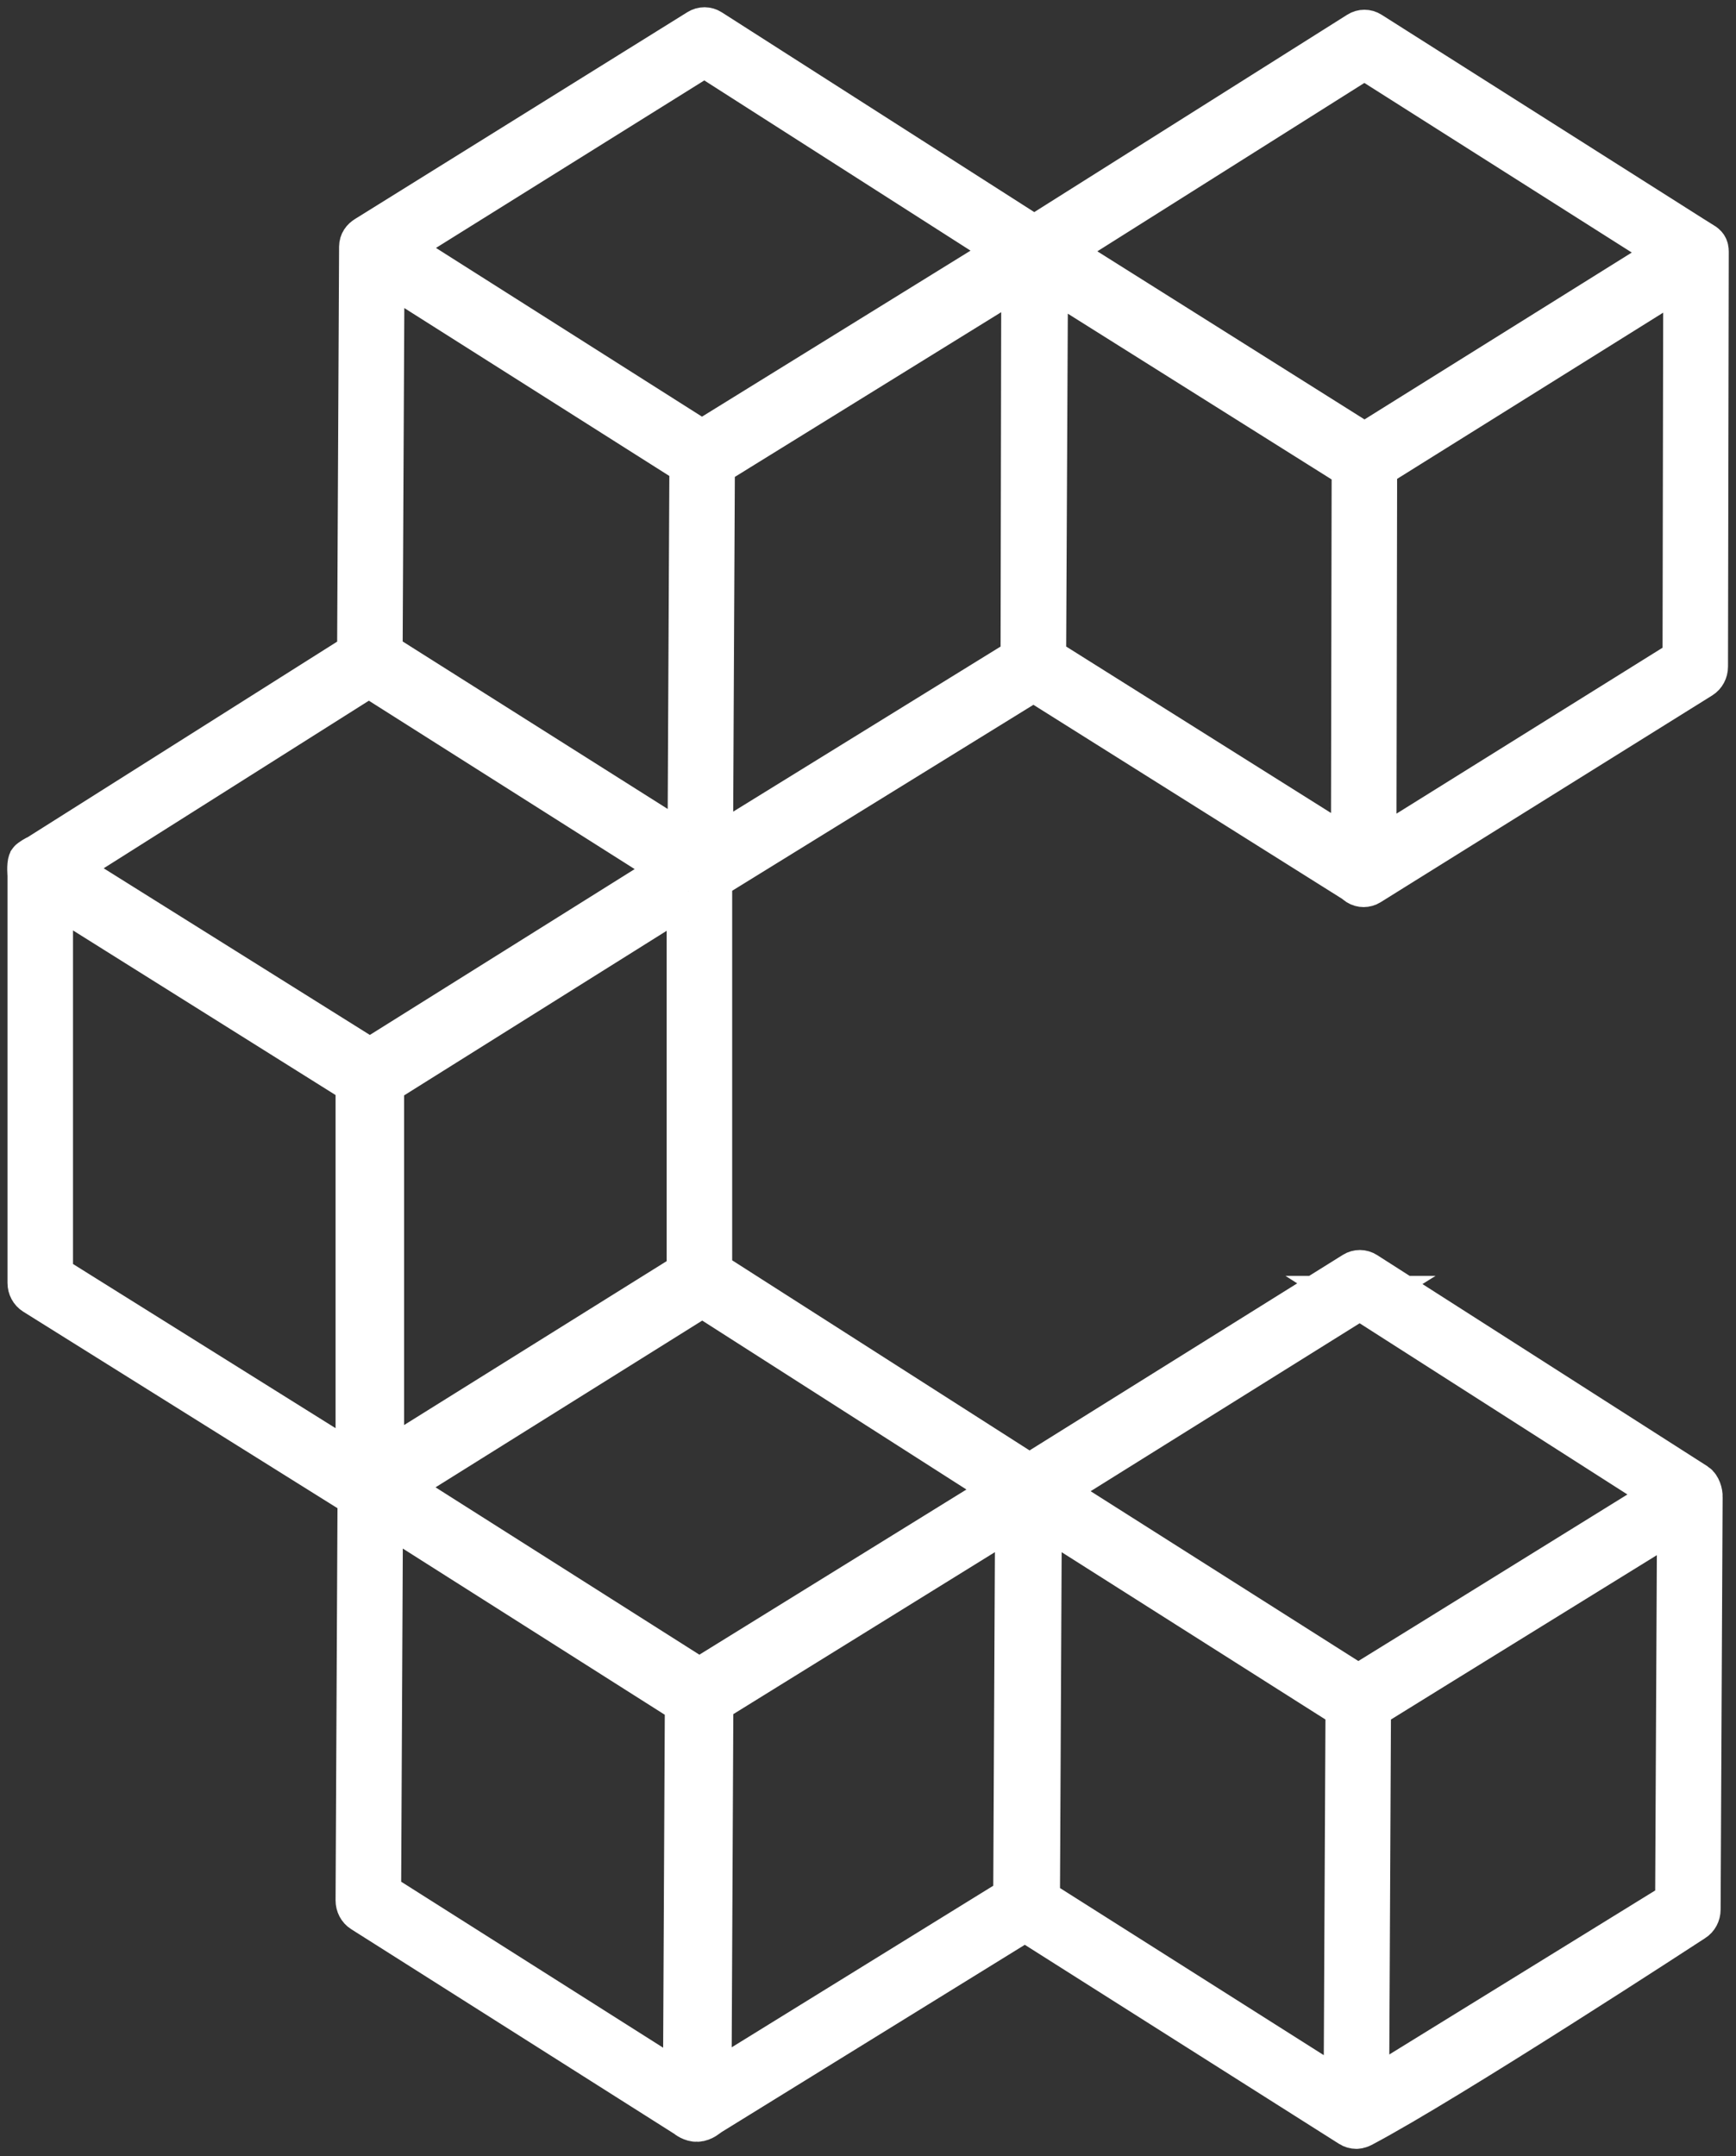 <svg width="120" height="149" viewBox="0 0 120 149" fill="none" xmlns="http://www.w3.org/2000/svg">
<rect x="0" y="0" width="120" height="149" fill="#333333" stroke="none"/>
<mask id="path-1-outside-1_1461_535" maskUnits="userSpaceOnUse" x="0" y="0" width="120" height="149" fill="black">
<rect fill="white" width="120" height="149"/>
<path d="M117.666 16.844C117.55 16.771 94.698 2.286 94.698 2.286C94.462 2.135 94.167 2.135 93.928 2.286L71.487 16.434L49.085 2.115C48.849 1.964 48.554 1.961 48.315 2.11C48.315 2.11 25.445 16.339 25.334 16.407C25.097 16.552 24.942 16.759 24.939 17.053L24.802 45.169L2.635 59.174C2.554 59.192 2.125 59.443 2.064 59.534C1.955 59.788 2.018 60.472 2.018 60.472V88.656C2.018 88.952 2.164 89.224 2.401 89.372L24.795 103.373C24.805 103.393 24.821 103.408 24.832 103.428L24.696 131.328C24.696 131.625 24.839 131.899 25.074 132.047L47.482 146.238C47.51 146.278 47.849 146.527 48.194 146.512C48.568 146.497 48.914 146.185 48.983 146.13L70.849 132.628L93.367 146.887C93.485 146.962 93.62 147 93.752 147C93.884 147 94.042 146.937 94.13 146.892C100.069 143.767 117.051 132.678 117.051 132.678C117.288 132.532 117.436 132.258 117.436 131.964L117.575 103.45C117.592 103.184 117.452 102.742 117.218 102.591L94.385 87.997C94.148 87.846 93.854 87.844 93.617 87.992L71.158 102.007L49.111 87.917V60.721L71.441 46.939L93.715 60.934C93.763 60.989 93.819 61.037 93.879 61.075C93.998 61.15 94.13 61.185 94.262 61.185C94.394 61.185 94.524 61.148 94.643 61.075L117.564 46.785C117.8 46.637 117.947 46.366 117.947 46.069L118 17.395C118 17.098 117.903 16.982 117.666 16.834V16.844ZM115.912 131.481L94.522 144.672L94.652 117.991L99.452 115.02L116.042 104.773L115.91 131.479L115.912 131.481ZM93.993 89.671L115.311 103.297L98.654 113.609L93.884 116.556L72.573 103.041L93.995 89.671H93.993ZM71.9 104.547L93.125 118.006L92.993 144.74L71.768 131.298L71.9 104.547ZM70.663 45.519L49.169 58.785L49.229 46.406L49.299 32.119L70.712 18.88L70.663 45.519ZM48.693 3.784L69.907 17.342L48.515 30.563L27.32 17.123L48.693 3.784ZM47.772 32.066L47.677 51.421L47.642 58.619L26.331 45.154L26.461 18.571L47.772 32.069V32.066ZM24.696 101.402L3.547 88.181V61.588L24.696 74.844V101.402ZM4.352 60.009L25.498 46.647L46.687 60.067L25.566 73.29L4.352 60.011V60.009ZM47.582 61.61V87.984L26.433 101.183V74.869L47.582 61.613V61.61ZM47.327 144.225L26.227 130.86L26.357 104.295L47.457 117.677L47.327 144.225ZM70.155 131.154L49.065 144.179L49.194 117.619L70.285 104.562L70.155 131.154ZM69.622 102.955L48.334 116.118L27.292 102.774L48.55 89.485L69.622 102.955ZM93.501 58.893L72.195 45.506L72.325 18.971L93.55 32.305L93.501 58.893ZM94.316 30.754L73.039 17.369L94.313 3.957L115.613 17.462L94.316 30.756V30.754ZM116.42 45.596L95.028 58.933L95.074 33.758V32.262L116.471 18.898L116.422 45.596H116.42Z"/>
</mask>
<path d="M117.666 16.844C117.55 16.771 94.698 2.286 94.698 2.286C94.462 2.135 94.167 2.135 93.928 2.286L71.487 16.434L49.085 2.115C48.849 1.964 48.554 1.961 48.315 2.11C48.315 2.11 25.445 16.339 25.334 16.407C25.097 16.552 24.942 16.759 24.939 17.053L24.802 45.169L2.635 59.174C2.554 59.192 2.125 59.443 2.064 59.534C1.955 59.788 2.018 60.472 2.018 60.472V88.656C2.018 88.952 2.164 89.224 2.401 89.372L24.795 103.373C24.805 103.393 24.821 103.408 24.832 103.428L24.696 131.328C24.696 131.625 24.839 131.899 25.074 132.047L47.482 146.238C47.51 146.278 47.849 146.527 48.194 146.512C48.568 146.497 48.914 146.185 48.983 146.13L70.849 132.628L93.367 146.887C93.485 146.962 93.62 147 93.752 147C93.884 147 94.042 146.937 94.13 146.892C100.069 143.767 117.051 132.678 117.051 132.678C117.288 132.532 117.436 132.258 117.436 131.964L117.575 103.45C117.592 103.184 117.452 102.742 117.218 102.591L94.385 87.997C94.148 87.846 93.854 87.844 93.617 87.992L71.158 102.007L49.111 87.917V60.721L71.441 46.939L93.715 60.934C93.763 60.989 93.819 61.037 93.879 61.075C93.998 61.15 94.13 61.185 94.262 61.185C94.394 61.185 94.524 61.148 94.643 61.075L117.564 46.785C117.8 46.637 117.947 46.366 117.947 46.069L118 17.395C118 17.098 117.903 16.982 117.666 16.834V16.844ZM115.912 131.481L94.522 144.672L94.652 117.991L99.452 115.02L116.042 104.773L115.91 131.479L115.912 131.481ZM93.993 89.671L115.311 103.297L98.654 113.609L93.884 116.556L72.573 103.041L93.995 89.671H93.993ZM71.9 104.547L93.125 118.006L92.993 144.74L71.768 131.298L71.9 104.547ZM70.663 45.519L49.169 58.785L49.229 46.406L49.299 32.119L70.712 18.88L70.663 45.519ZM48.693 3.784L69.907 17.342L48.515 30.563L27.32 17.123L48.693 3.784ZM47.772 32.066L47.677 51.421L47.642 58.619L26.331 45.154L26.461 18.571L47.772 32.069V32.066ZM24.696 101.402L3.547 88.181V61.588L24.696 74.844V101.402ZM4.352 60.009L25.498 46.647L46.687 60.067L25.566 73.29L4.352 60.011V60.009ZM47.582 61.61V87.984L26.433 101.183V74.869L47.582 61.613V61.61ZM47.327 144.225L26.227 130.86L26.357 104.295L47.457 117.677L47.327 144.225ZM70.155 131.154L49.065 144.179L49.194 117.619L70.285 104.562L70.155 131.154ZM69.622 102.955L48.334 116.118L27.292 102.774L48.55 89.485L69.622 102.955ZM93.501 58.893L72.195 45.506L72.325 18.971L93.55 32.305L93.501 58.893ZM94.316 30.754L73.039 17.369L94.313 3.957L115.613 17.462L94.316 30.756V30.754ZM116.42 45.596L95.028 58.933L95.074 33.758V32.262L116.471 18.898L116.422 45.596H116.42Z" fill="white"/>
<path d="M117.666 16.844C117.55 16.771 94.698 2.286 94.698 2.286C94.462 2.135 94.167 2.135 93.928 2.286L71.487 16.434L49.085 2.115C48.849 1.964 48.554 1.961 48.315 2.11C48.315 2.11 25.445 16.339 25.334 16.407C25.097 16.552 24.942 16.759 24.939 17.053L24.802 45.169L2.635 59.174C2.554 59.192 2.125 59.443 2.064 59.534C1.955 59.788 2.018 60.472 2.018 60.472V88.656C2.018 88.952 2.164 89.224 2.401 89.372L24.795 103.373C24.805 103.393 24.821 103.408 24.832 103.428L24.696 131.328C24.696 131.625 24.839 131.899 25.074 132.047L47.482 146.238C47.51 146.278 47.849 146.527 48.194 146.512C48.568 146.497 48.914 146.185 48.983 146.13L70.849 132.628L93.367 146.887C93.485 146.962 93.62 147 93.752 147C93.884 147 94.042 146.937 94.13 146.892C100.069 143.767 117.051 132.678 117.051 132.678C117.288 132.532 117.436 132.258 117.436 131.964L117.575 103.45C117.592 103.184 117.452 102.742 117.218 102.591L94.385 87.997C94.148 87.846 93.854 87.844 93.617 87.992L71.158 102.007L49.111 87.917V60.721L71.441 46.939L93.715 60.934C93.763 60.989 93.819 61.037 93.879 61.075C93.998 61.15 94.13 61.185 94.262 61.185C94.394 61.185 94.524 61.148 94.643 61.075L117.564 46.785C117.8 46.637 117.947 46.366 117.947 46.069L118 17.395C118 17.098 117.903 16.982 117.666 16.834V16.844ZM115.912 131.481L94.522 144.672L94.652 117.991L99.452 115.02L116.042 104.773L115.91 131.479L115.912 131.481ZM93.993 89.671L115.311 103.297L98.654 113.609L93.884 116.556L72.573 103.041L93.995 89.671H93.993ZM71.9 104.547L93.125 118.006L92.993 144.74L71.768 131.298L71.9 104.547ZM70.663 45.519L49.169 58.785L49.229 46.406L49.299 32.119L70.712 18.88L70.663 45.519ZM48.693 3.784L69.907 17.342L48.515 30.563L27.32 17.123L48.693 3.784ZM47.772 32.066L47.677 51.421L47.642 58.619L26.331 45.154L26.461 18.571L47.772 32.069V32.066ZM24.696 101.402L3.547 88.181V61.588L24.696 74.844V101.402ZM4.352 60.009L25.498 46.647L46.687 60.067L25.566 73.29L4.352 60.011V60.009ZM47.582 61.61V87.984L26.433 101.183V74.869L47.582 61.613V61.61ZM47.327 144.225L26.227 130.86L26.357 104.295L47.457 117.677L47.327 144.225ZM70.155 131.154L49.065 144.179L49.194 117.619L70.285 104.562L70.155 131.154ZM69.622 102.955L48.334 116.118L27.292 102.774L48.55 89.485L69.622 102.955ZM93.501 58.893L72.195 45.506L72.325 18.971L93.55 32.305L93.501 58.893ZM94.316 30.754L73.039 17.369L94.313 3.957L115.613 17.462L94.316 30.756V30.754ZM116.42 45.596L95.028 58.933L95.074 33.758V32.262L116.471 18.898L116.422 45.596H116.42Z" stroke="white" stroke-width="3" mask="url(#path-1-outside-1_1461_535)"/>
</svg>